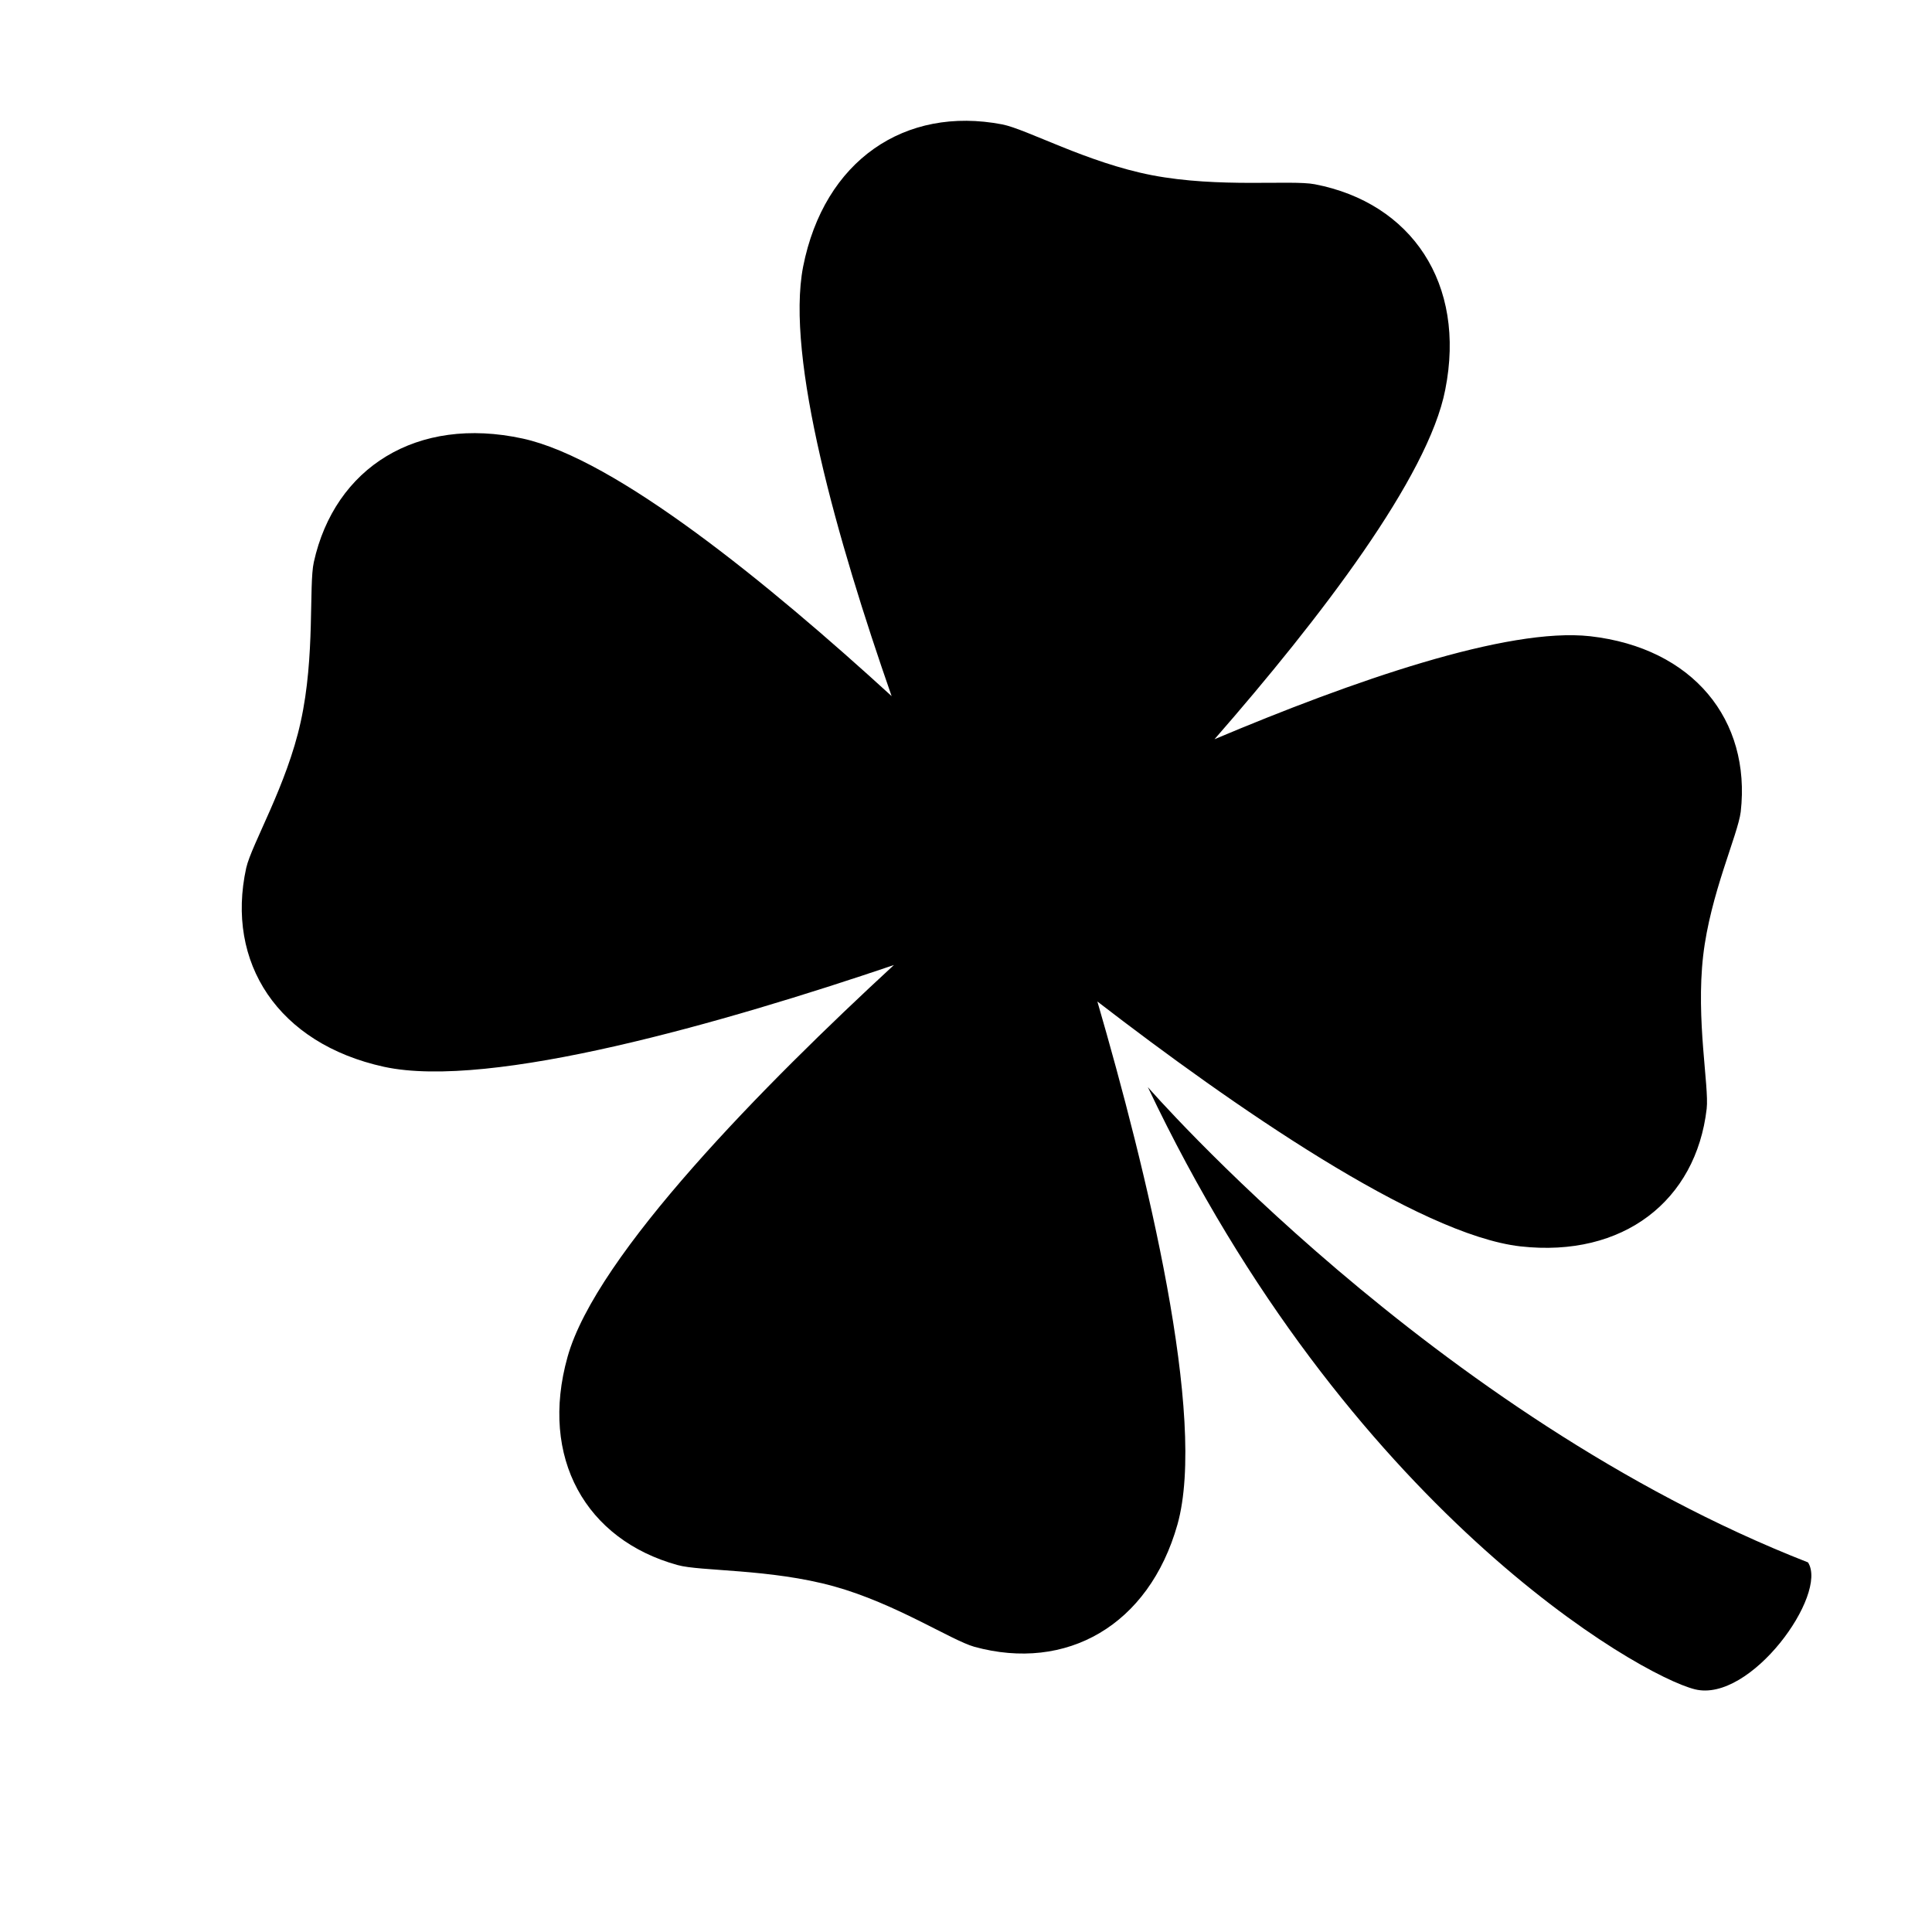 <svg xmlns="http://www.w3.org/2000/svg" width="16" height="16" viewBox="0 0 16 16">
  <path fill="#000000" fill-rule="evenodd" d="M2010.592,10.322 C2011.444,10.417 2012.046,9.943 2012.134,9.182 C2012.155,8.996 2012.044,8.445 2012.105,7.914 C2012.164,7.404 2012.392,6.915 2012.416,6.723 C2012.502,5.961 2012.021,5.366 2011.169,5.269 C2010.483,5.193 2009.203,5.639 2008.058,6.122 C2008.934,5.119 2009.829,3.95 2009.969,3.227 C2010.144,2.347 2009.688,1.68 2008.889,1.526 C2008.693,1.488 2008.097,1.558 2007.54,1.451 C2007.002,1.347 2006.502,1.069 2006.299,1.03 C2005.495,0.876 2004.825,1.327 2004.651,2.209 C2004.505,2.963 2004.933,4.472 2005.384,5.765 C2004.358,4.827 2003.099,3.8 2002.329,3.632 C2001.451,3.441 2000.772,3.873 2000.599,4.655 C2000.556,4.846 2000.611,5.434 2000.49,5.979 C2000.375,6.504 2000.084,6.991 2000.039,7.188 C1999.867,7.973 2000.303,8.643 2001.181,8.835 C2002.063,9.026 2003.995,8.469 2005.403,7.992 C2004.336,8.976 2002.936,10.39 2002.7,11.238 C2002.466,12.074 2002.852,12.752 2003.611,12.961 C2003.797,13.014 2004.377,12.991 2004.905,13.137 C2005.417,13.279 2005.878,13.584 2006.069,13.638 C2006.83,13.847 2007.514,13.463 2007.751,12.626 C2007.999,11.743 2007.493,9.688 2007.088,8.294 C2008.205,9.155 2009.747,10.226 2010.592,10.322 L2010.592,10.322 Z M2012.973,12.939 C2009.874,11.728 2007.506,9.003 2007.506,9.003 C2009.163,12.499 2011.572,13.874 2012.036,13.99 C2012.497,14.105 2013.143,13.203 2012.973,12.939 L2012.973,12.939 Z" transform="translate(-1998)"/>
</svg>
